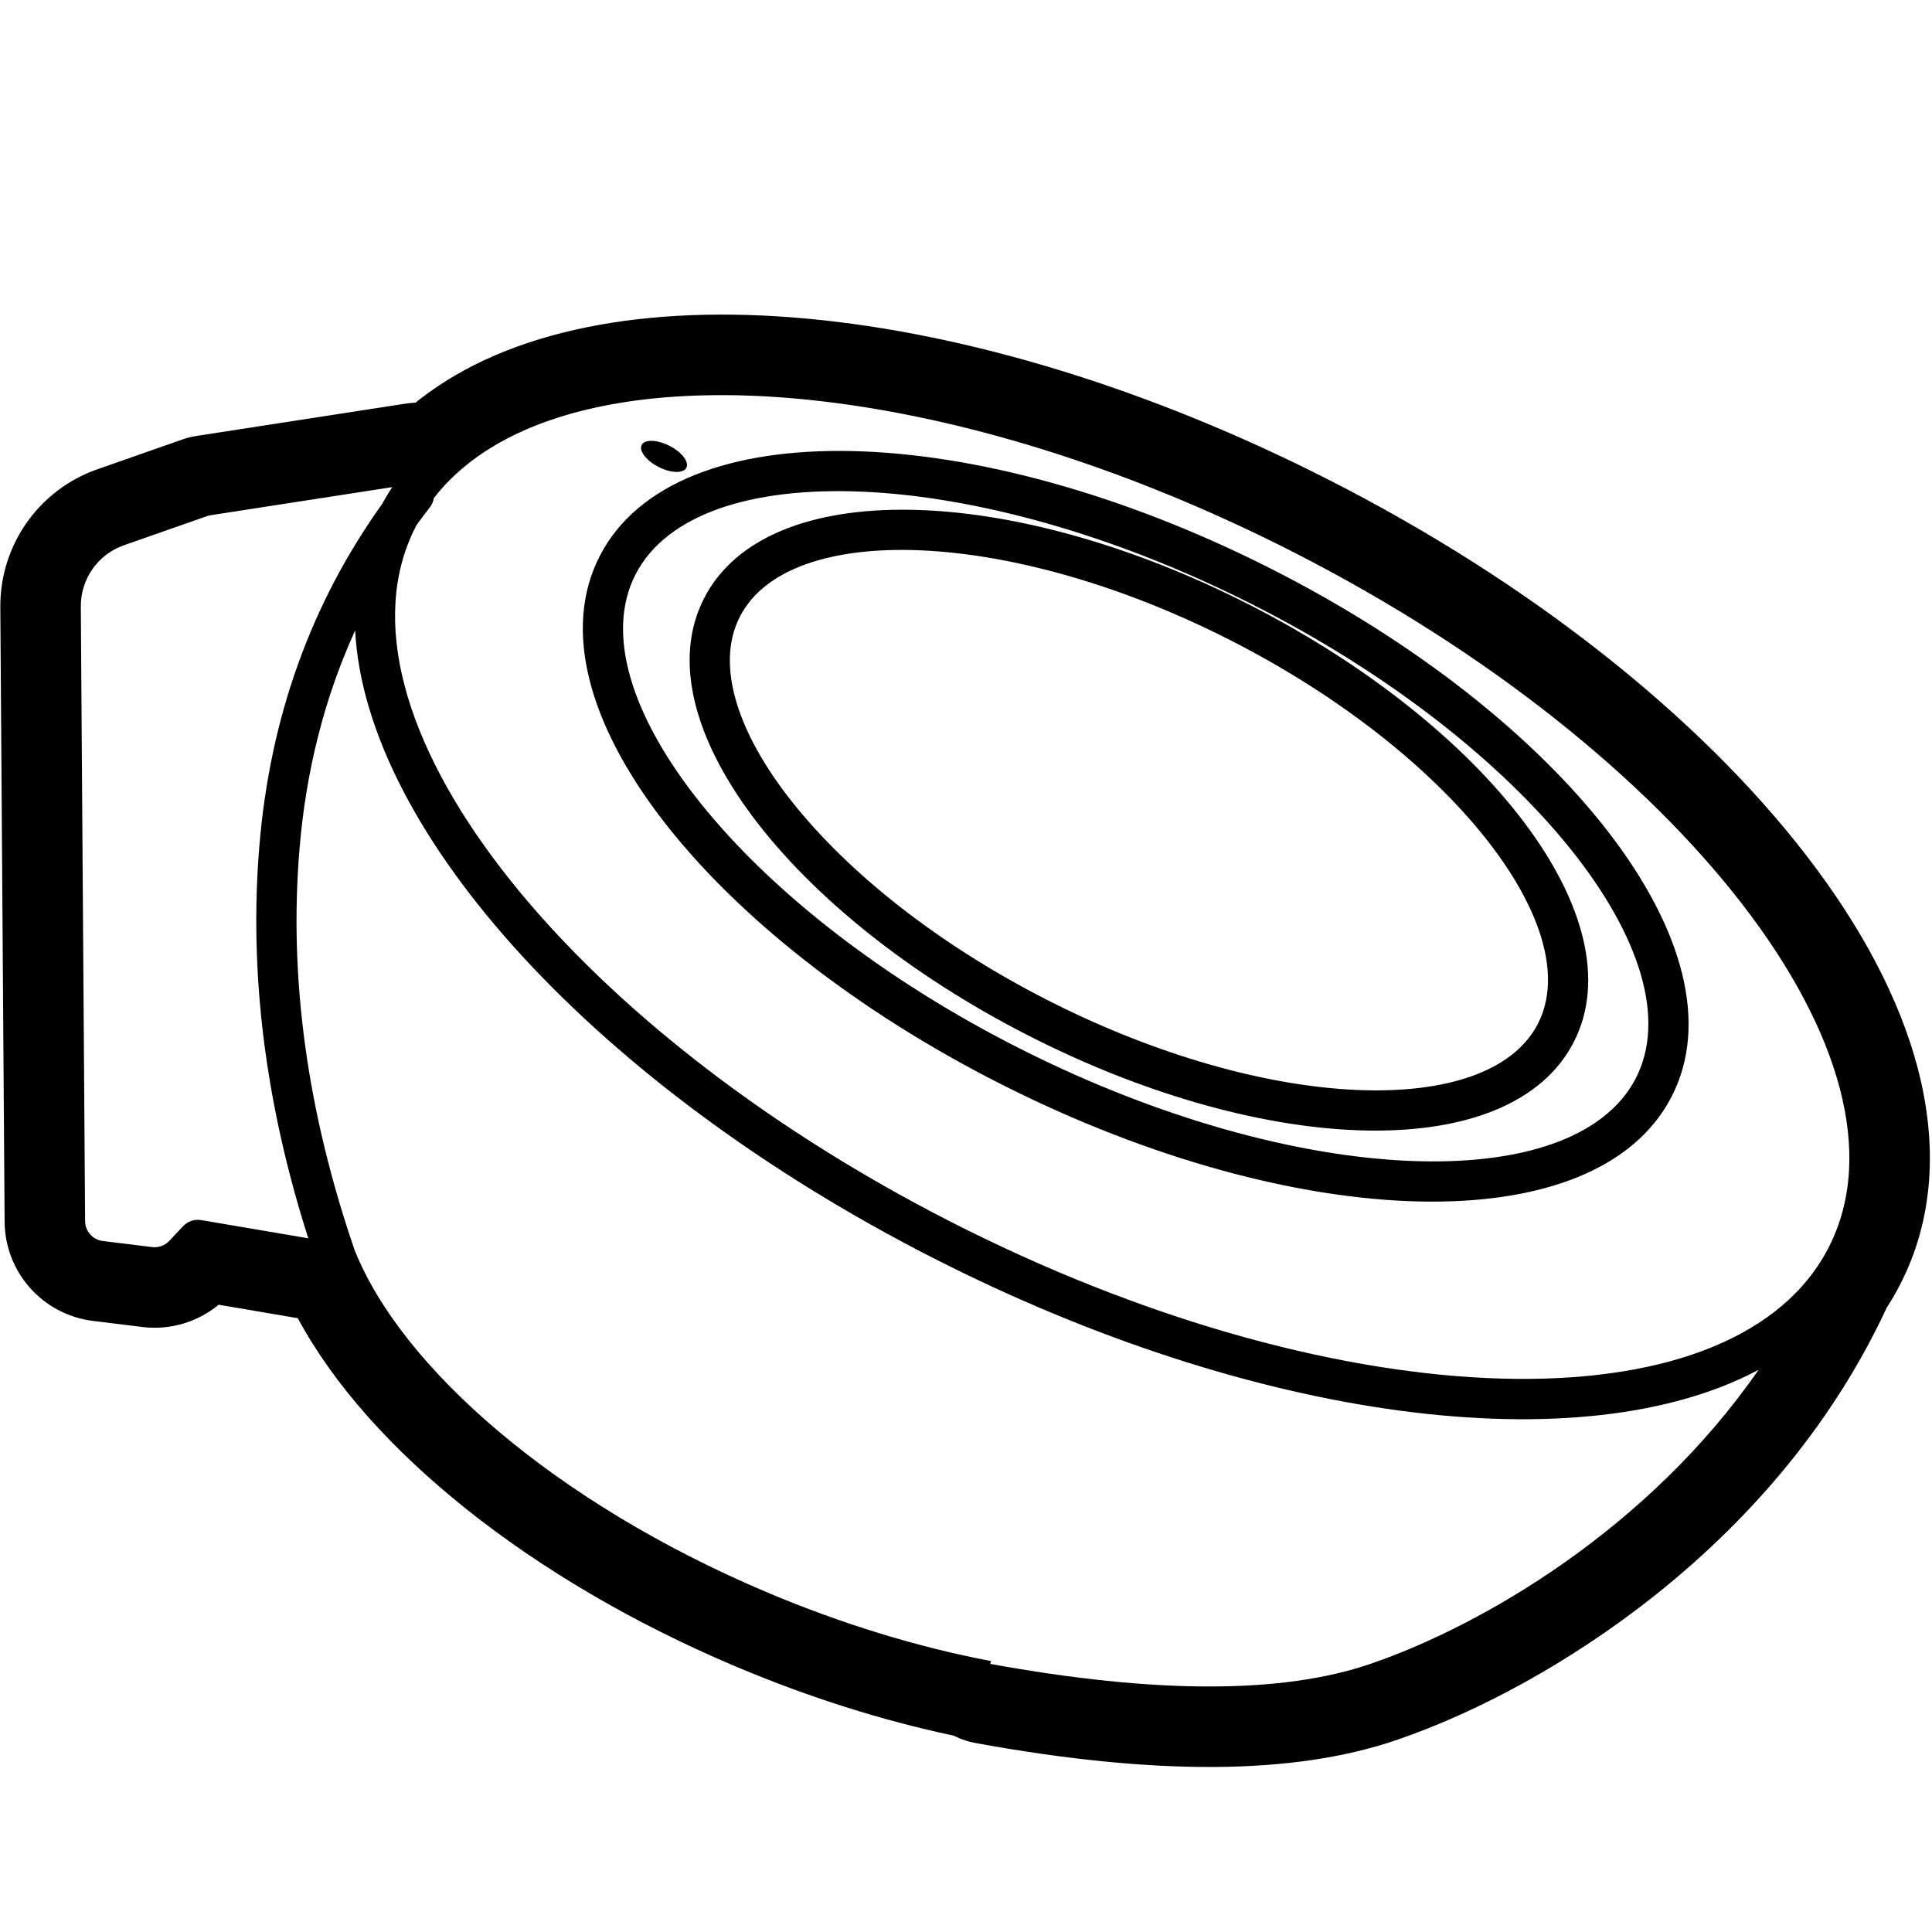 <svg height="960" viewBox="0 0 960 960" width="960" xmlns="http://www.w3.org/2000/svg"><g fill="#000" fill-rule="evenodd"><path d="m660.627 238.598c99.424 50.659 183.508 117.165 236.957 186.501 27.328 35.45 46.245 71.13 55.287 105.524 10.133 38.545 7.782 75.295-8.478 107.207-1.894 3.718-3.962 7.335-6.199 10.848l-.681 1.055-.449.975c-25.687 54.891-65.203 102.464-113.996 141.426l-1.481 1.178c-40.723 32.249-86.491 57.216-127.681 71.305-51.442 17.595-120.769 17.595-209.078 1.505-3.766-.686-7.302-1.873-10.556-3.477l-.42-.212-.535-.112c-35.111-7.48-71.203-18.88-106.832-33.863l-1.979-.836c-100.26-42.558-181.124-106.893-216.455-172.468l-.083-.156-39.325-6.685-.34.28c-10.329 8.374-23.657 12.343-37.039 10.847l-.558-.066-24.528-3.021c-24.929-3.071-43.711-24.159-43.886-49.276l-2.135-305.432c-.213-30.769 19.148-58.273 48.186-68.45l42.187-14.786c2.313-.811 4.696-1.407 7.119-1.782l103.581-16.014c1.524-.236 3.057-.4 4.591-.494l.667-.036 1.94-1.555c89.123-69.697 273.782-50.836 452.197 40.071zm-484.167 74.675-.436.985c-14.891 32.959-23.949 68.735-27.185 107.379-5.368 64.118 3.722 130.575 27.332 199.438 23.576 59.139 100.556 125.831 203.966 169.726 38.392 16.297 76.515 27.79 112.291 34.566l-.428 1.403c82.191 14.976 145.178 14.976 188.962 0 55.43-18.959 138.26-67.204 192.85-146.111-87.731 46.745-250.179 25.935-410.117-55.557-166.876-85.028-281.912-211.095-287.234-311.827zm180.053-116.925-1.303.009c-1.473.012-2.94.034-4.399.064l4.399-.064c-1.759.015-3.509.042-5.247.082l.848-.019c-1.433.03-2.859.068-4.277.114l3.429-.096c-1.72.04-3.43.092-5.13.156l1.701-.06c-1.462.048-2.916.105-4.363.171l2.662-.111c-1.468.056-2.927.12-4.379.194l1.717-.083c-1.415.065-2.822.138-4.221.22l2.504-.137c-1.455.074-2.902.157-4.341.25l1.837-.113c-1.408.083-2.807.174-4.199.274l2.363-.161c-1.444.093-2.88.195-4.308.307l1.945-.146c-1.389.1-2.77.208-4.144.326l2.199-.18c-1.375.107-2.742.224-4.101.348l1.902-.169c-1.39.119-2.773.247-4.147.383l2.245-.215c-1.391.128-2.775.265-4.15.411l1.905-.196c-1.37.136-2.731.281-4.084.435l2.179-.24c-1.333.141-2.658.292-3.976.45l1.796-.21c-1.445.165-2.88.339-4.305.524l2.509-.314c-1.327.16-2.645.328-3.956.505l1.447-.192c-1.444.187-2.878.385-4.302.593l2.855-.401c-1.321.179-2.634.366-3.939.562l1.084-.161c-1.553.227-3.093.466-4.622.718l3.538-.557c-1.315.198-2.621.404-3.918.62l.38-.063c-1.412.232-2.813.475-4.204.729l3.823-.666c-1.724.286-3.431.589-5.124.907l1.3-.241c-1.288.235-2.568.479-3.838.732l2.537-.491c-1.312.247-2.614.503-3.907.769l1.37-.277c-1.247.249-2.485.506-3.715.772l2.345-.495c-1.315.27-2.62.55-3.915.84l1.57-.346c-1.228.266-2.447.54-3.657.824l2.088-.478c-1.24.278-2.471.565-3.693.861l1.605-.382c-1.238.29-2.466.589-3.684.897l2.079-.515c-1.193.289-2.377.587-3.551.893l1.472-.378c-1.213.307-2.417.623-3.611.948l2.139-.57c-1.206.314-2.402.638-3.588.97l1.45-.4c-1.176.32-2.343.649-3.501.987l2.051-.587c-1.18.331-2.351.671-3.512 1.02l1.461-.433c-1.188.347-2.365.703-3.532 1.068l2.071-.635c-1.145.344-2.281.697-3.407 1.059l1.336-.424c-1.193.373-2.375.757-3.547 1.149l2.211-.726c-1.136.365-2.262.739-3.378 1.122l1.168-.396c-1.172.393-2.334.796-3.484 1.209l2.316-.813c-1.12.384-2.231.778-3.331 1.18l1.015-.367c-1.287.462-2.56.935-3.819 1.421l2.804-1.054c-1.286.47-2.558.953-3.816 1.448-.881.347-1.756.7-2.623 1.059l2.623-1.059c-1.204.474-2.394.959-3.572 1.455l.949-.396c-1.057.438-2.104.884-3.14 1.34l2.191-.943c-1.114.469-2.216.949-3.306 1.438l1.114-.495c-1.029.452-2.047.913-3.054 1.383l1.94-.888c-1.059.476-2.106.961-3.142 1.455l1.202-.567c-1.012.472-2.013.953-3.003 1.442l1.801-.875c-1.022.488-2.033.985-3.033 1.492l1.232-.617c-.988.488-1.965.986-2.931 1.492l1.699-.875c-.986.5-1.962 1.009-2.926 1.527l1.227-.651c-.973.51-1.935 1.029-2.885 1.557l1.658-.905c-.964.518-1.917 1.045-2.859 1.581l1.201-.675c-.957.531-1.903 1.072-2.837 1.622l1.636-.946c-.933.531-1.856 1.071-2.767 1.62l1.131-.673c-.935.55-1.859 1.11-2.771 1.678l1.64-1.005c-.92.554-1.828 1.117-2.725 1.689l1.085-.685c-.94.586-1.867 1.181-2.782 1.787l1.697-1.102c-.884.564-1.757 1.137-2.619 1.718l.922-.616c-.971.642-1.928 1.296-2.87 1.96l1.948-1.344c-.871.588-1.731 1.186-2.579 1.792l.631-.448c-1.067.752-2.115 1.517-3.145 2.297l2.514-1.849c-.962.688-1.909 1.387-2.841 2.098l.327-.249c-.819.62-1.626 1.249-2.421 1.887l2.094-1.638c-.994.759-1.971 1.53-2.93 2.316l.837-.678c-.791.634-1.57 1.277-2.338 1.929l1.501-1.252c-.842.689-1.671 1.389-2.486 2.099l.985-.847c-.772.656-1.532 1.321-2.28 1.994l1.295-1.147c-.773.673-1.533 1.355-2.281 2.046l.985-.899c-.753.678-1.494 1.365-2.222 2.061l1.236-1.162c-.737.681-1.462 1.371-2.174 2.07l.938-.908c-.734.701-1.455 1.412-2.163 2.132l1.226-1.224c-.72.707-1.428 1.422-2.123 2.147l.897-.923c-2.697 2.74-5.211 5.613-7.532 8.62l.012.007c-.258 1.598-.909 3.156-1.971 4.524-2.25 2.9-4.442 5.827-6.577 8.782l-.01-.007c-.173.329-.344.66-.513.992-46.859 91.967 72.361 246.622 266.286 345.432 188.035 95.809 377.264 103.934 431.303 20.5.033-.051.066-.101.098-.152l-.098.152c.562-.868 1.109-1.745 1.642-2.633l-1.544 2.481c.56-.869 1.106-1.748 1.637-2.636l-.093.155c.529-.882 1.044-1.773 1.543-2.674l-1.45 2.519c.53-.886 1.044-1.783 1.544-2.689l-.094.17c.512-.924 1.009-1.858 1.49-2.803 46.859-91.967-72.361-246.622-266.286-345.432l-5.539-2.797c-.774-.387-1.547-.773-2.321-1.157-1.109-.551-2.218-1.098-3.327-1.643l3.327 1.643c-1.854-.921-3.708-1.833-5.562-2.736l2.236 1.094c-1.828-.898-3.656-1.787-5.484-2.668l3.248 1.575c-1.92-.936-3.84-1.862-5.759-2.78l2.511 1.205c-1.901-.917-3.802-1.824-5.703-2.723l3.192 1.518c-1.848-.883-3.696-1.758-5.544-2.625l2.352 1.107c-1.854-.876-3.707-1.744-5.56-2.604l3.208 1.496c-1.888-.886-3.776-1.762-5.663-2.63l2.454 1.134c-1.895-.879-3.789-1.749-5.683-2.61l3.228 1.476c-1.818-.836-3.635-1.664-5.451-2.483l2.223 1.007c-1.889-.859-3.777-1.709-5.664-2.55l3.441 1.543c-1.905-.859-3.809-1.71-5.713-2.551l2.271 1.008c-1.884-.84-3.768-1.671-5.651-2.493l3.379 1.485c-1.83-.809-3.66-1.61-5.488-2.402l2.109.917c-1.872-.817-3.743-1.626-5.612-2.425l3.504 1.508c-1.903-.825-3.806-1.64-5.707-2.447l2.203.938c-1.856-.794-3.711-1.579-5.565-2.356l3.362 1.417c-1.847-.784-3.693-1.558-5.538-2.325l2.176.908c-2.54-1.064-5.079-2.112-7.614-3.144l5.439 2.236c-2.308-.959-4.614-1.904-6.919-2.836l1.48.6c-1.869-.761-3.737-1.512-5.603-2.255l4.123 1.655c-2.055-.831-4.107-1.652-6.158-2.461l2.035.807c-1.816-.723-3.631-1.438-5.444-2.144l3.409 1.337c-1.913-.755-3.825-1.502-5.735-2.238l2.326.901c-1.888-.735-3.775-1.462-5.659-2.179l3.334 1.277c-1.834-.708-3.667-1.407-5.498-2.097l2.164.82c-1.808-.688-3.614-1.367-5.418-2.039l3.253 1.219c-1.895-.715-3.789-1.42-5.68-2.117l2.427.898c-1.878-.699-3.754-1.388-5.628-2.069l3.201 1.171c-1.802-.663-3.601-1.318-5.399-1.965l2.198.794c-1.83-.665-3.658-1.32-5.483-1.968l3.286 1.173c-1.859-.669-3.715-1.328-5.569-1.979l2.283.805c-1.854-.657-3.705-1.305-5.554-1.945l3.27 1.139c-1.821-.639-3.64-1.27-5.457-1.891l2.186.752c-1.807-.625-3.612-1.241-5.415-1.849l3.228 1.097c-1.86-.637-3.717-1.264-5.572-1.883l2.344.786c-1.83-.617-3.657-1.225-5.482-1.825l3.138 1.039c-1.802-.601-3.602-1.193-5.399-1.777l2.26.738c-1.926-.633-3.849-1.256-5.769-1.869l3.508 1.13c-1.819-.591-3.635-1.173-5.449-1.747l1.941.617c-2.435-.778-4.865-1.539-7.29-2.285l5.349 1.669c-2.168-.686-4.332-1.359-6.492-2.019l1.143.35c-1.807-.556-3.612-1.103-5.413-1.642l4.27 1.291c-2.011-.615-4.018-1.219-6.022-1.812l1.751.521c-1.796-.537-3.59-1.065-5.38-1.585l3.629 1.064c-1.874-.555-3.745-1.1-5.613-1.636l1.984.573c-1.773-.515-3.543-1.021-5.31-1.518l3.326.946c-1.888-.542-3.773-1.074-5.653-1.596l2.327.651c-1.761-.496-3.518-.983-5.272-1.462l2.945.811c-1.784-.496-3.565-.982-5.342-1.46l2.397.65c-1.808-.493-3.612-.978-5.412-1.453l3.015.803c-1.749-.471-3.495-.933-5.238-1.386l2.223.583c-1.794-.473-3.583-.938-5.369-1.393l3.146.811c-1.75-.456-3.497-.902-5.24-1.341l2.093.53c-1.839-.469-3.675-.929-5.506-1.379l3.413.848c-1.748-.44-3.492-.87-5.232-1.293l1.819.444c-1.733-.426-3.462-.843-5.187-1.252l3.368.808c-1.798-.436-3.592-.864-5.382-1.282l2.015.474c-1.663-.394-3.323-.78-4.979-1.158l2.964.685c-1.76-.411-3.516-.813-5.268-1.206l2.304.522c-2.02-.461-4.034-.911-6.042-1.348l3.738.827c-1.733-.389-3.461-.769-5.185-1.14-1.671-.36-3.339-.712-5.002-1.055l5.002 1.055c-2.272-.489-4.537-.964-6.794-1.423l1.792.367c-1.743-.36-3.482-.711-5.216-1.053l3.424.686c-1.771-.36-3.537-.711-5.298-1.052l1.874.367c-1.681-.332-3.357-.655-5.029-.969l3.155.603c-1.751-.339-3.496-.67-5.237-.991l2.082.388c-1.759-.331-3.513-.653-5.262-.965l3.18.577c-1.645-.303-3.285-.598-4.92-.885l1.74.308c-1.685-.301-3.365-.593-5.04-.876l3.3.568c-1.753-.307-3.501-.605-5.243-.894l1.944.325c-1.662-.281-3.318-.553-4.97-.817l3.026.492c-1.689-.28-3.374-.55-5.052-.812l2.026.32c-1.695-.271-3.385-.533-5.07-.785l3.044.466c-1.667-.26-3.328-.511-4.984-.753l1.94.287c-1.669-.25-3.333-.492-4.992-.725l3.052.437c-1.674-.245-3.342-.481-5.004-.707l1.953.27c-1.677-.235-3.349-.461-5.014-.678l3.062.408c-1.64-.224-3.275-.439-4.904-.645l1.842.237c-1.741-.227-3.476-.444-5.204-.651l3.362.414c-1.633-.207-3.26-.405-4.881-.594l1.519.18c-2.116-.253-4.223-.492-6.319-.715l4.8.536c-1.984-.231-3.96-.45-5.927-.655l1.127.119c-1.61-.172-3.214-.334-4.812-.489l3.685.37c-1.843-.192-3.679-.373-5.507-.542l1.822.172c-1.59-.153-3.175-.298-4.754-.434l2.932.262c-1.647-.152-3.288-.295-4.922-.429l1.99.167c-1.608-.138-3.21-.268-4.806-.388l2.815.221c-1.541-.126-3.077-.243-4.606-.353l1.791.131c-1.583-.119-3.16-.23-4.73-.331l2.939.2c-1.636-.117-3.266-.224-4.888-.322l1.948.122c-1.514-.098-3.023-.188-4.525-.269l2.577.147c-1.587-.095-3.166-.182-4.739-.259l2.163.112c-1.568-.085-3.129-.161-4.683-.227l2.521.116c-1.524-.075-3.042-.141-4.553-.198l2.032.082c-1.556-.067-3.104-.125-4.646-.173l2.614.091c-1.529-.058-3.052-.108-4.568-.148l1.954.057c-1.52-.048-3.034-.087-4.541-.118l2.587.061c-1.528-.041-3.049-.073-4.563-.096l1.976.035c-1.533-.031-3.058-.053-4.577-.065l2.6.031c-2.545-.038-5.07-.052-7.575-.039zm-161.617 45.707-91.136 14.1-42.187 14.786c-12.906 4.523-21.511 16.747-21.416 30.422l2.134 305.432c.035 5.023 3.791 9.241 8.777 9.855l24.528 3.021c3.16.389 6.316-.749 8.5-3.066l6.922-7.344c2.295-2.435 5.655-3.56 8.953-3l53.221 9.048c-21.458-67.079-29.57-132.212-24.284-195.344 5.331-63.668 25.7-120.289 61.067-169.674l-1.309 2.474c1.89-3.708 3.968-7.279 6.229-10.713zm435.523 39.968c146.517 73.876 237.707 190.032 200.184 262.908-37.47 72.773-185.904 68.047-332.373-5.805-146.517-73.876-237.707-190.032-200.184-262.908 37.47-72.773 185.904-68.047 332.373 5.805zm-314.592 3.35c-30.51 59.255 53.621 166.42 191.407 235.894 137.833 69.498 275.024 73.866 305.587 14.508 30.51-59.255-53.621-166.42-191.407-235.894-137.833-69.498-275.024-73.866-305.587-14.508zm304.712 14.976c118.768 60.515 192.608 156.302 161.523 217.311s-151.981 57.573-270.749-2.942c-118.768-60.515-192.608-156.302-161.523-217.311 31.086-61.009 151.981-57.573 270.749 2.942zm-252.929 6.138c-24.224 47.542 42.655 134.299 152.782 190.411s219.625 59.224 243.849 11.682c24.224-47.542-42.655-134.299-152.782-190.411s-219.625-59.224-243.849-11.682z" fill-rule="nonzero"/><path d="m327.271 232.037c6.131 3.124 12.302 3.299 13.784.392 1.482-2.908-2.288-7.797-8.419-10.921-6.131-3.124-12.302-3.299-13.784-.392s2.288 7.797 8.419 10.921z"/></g></svg>